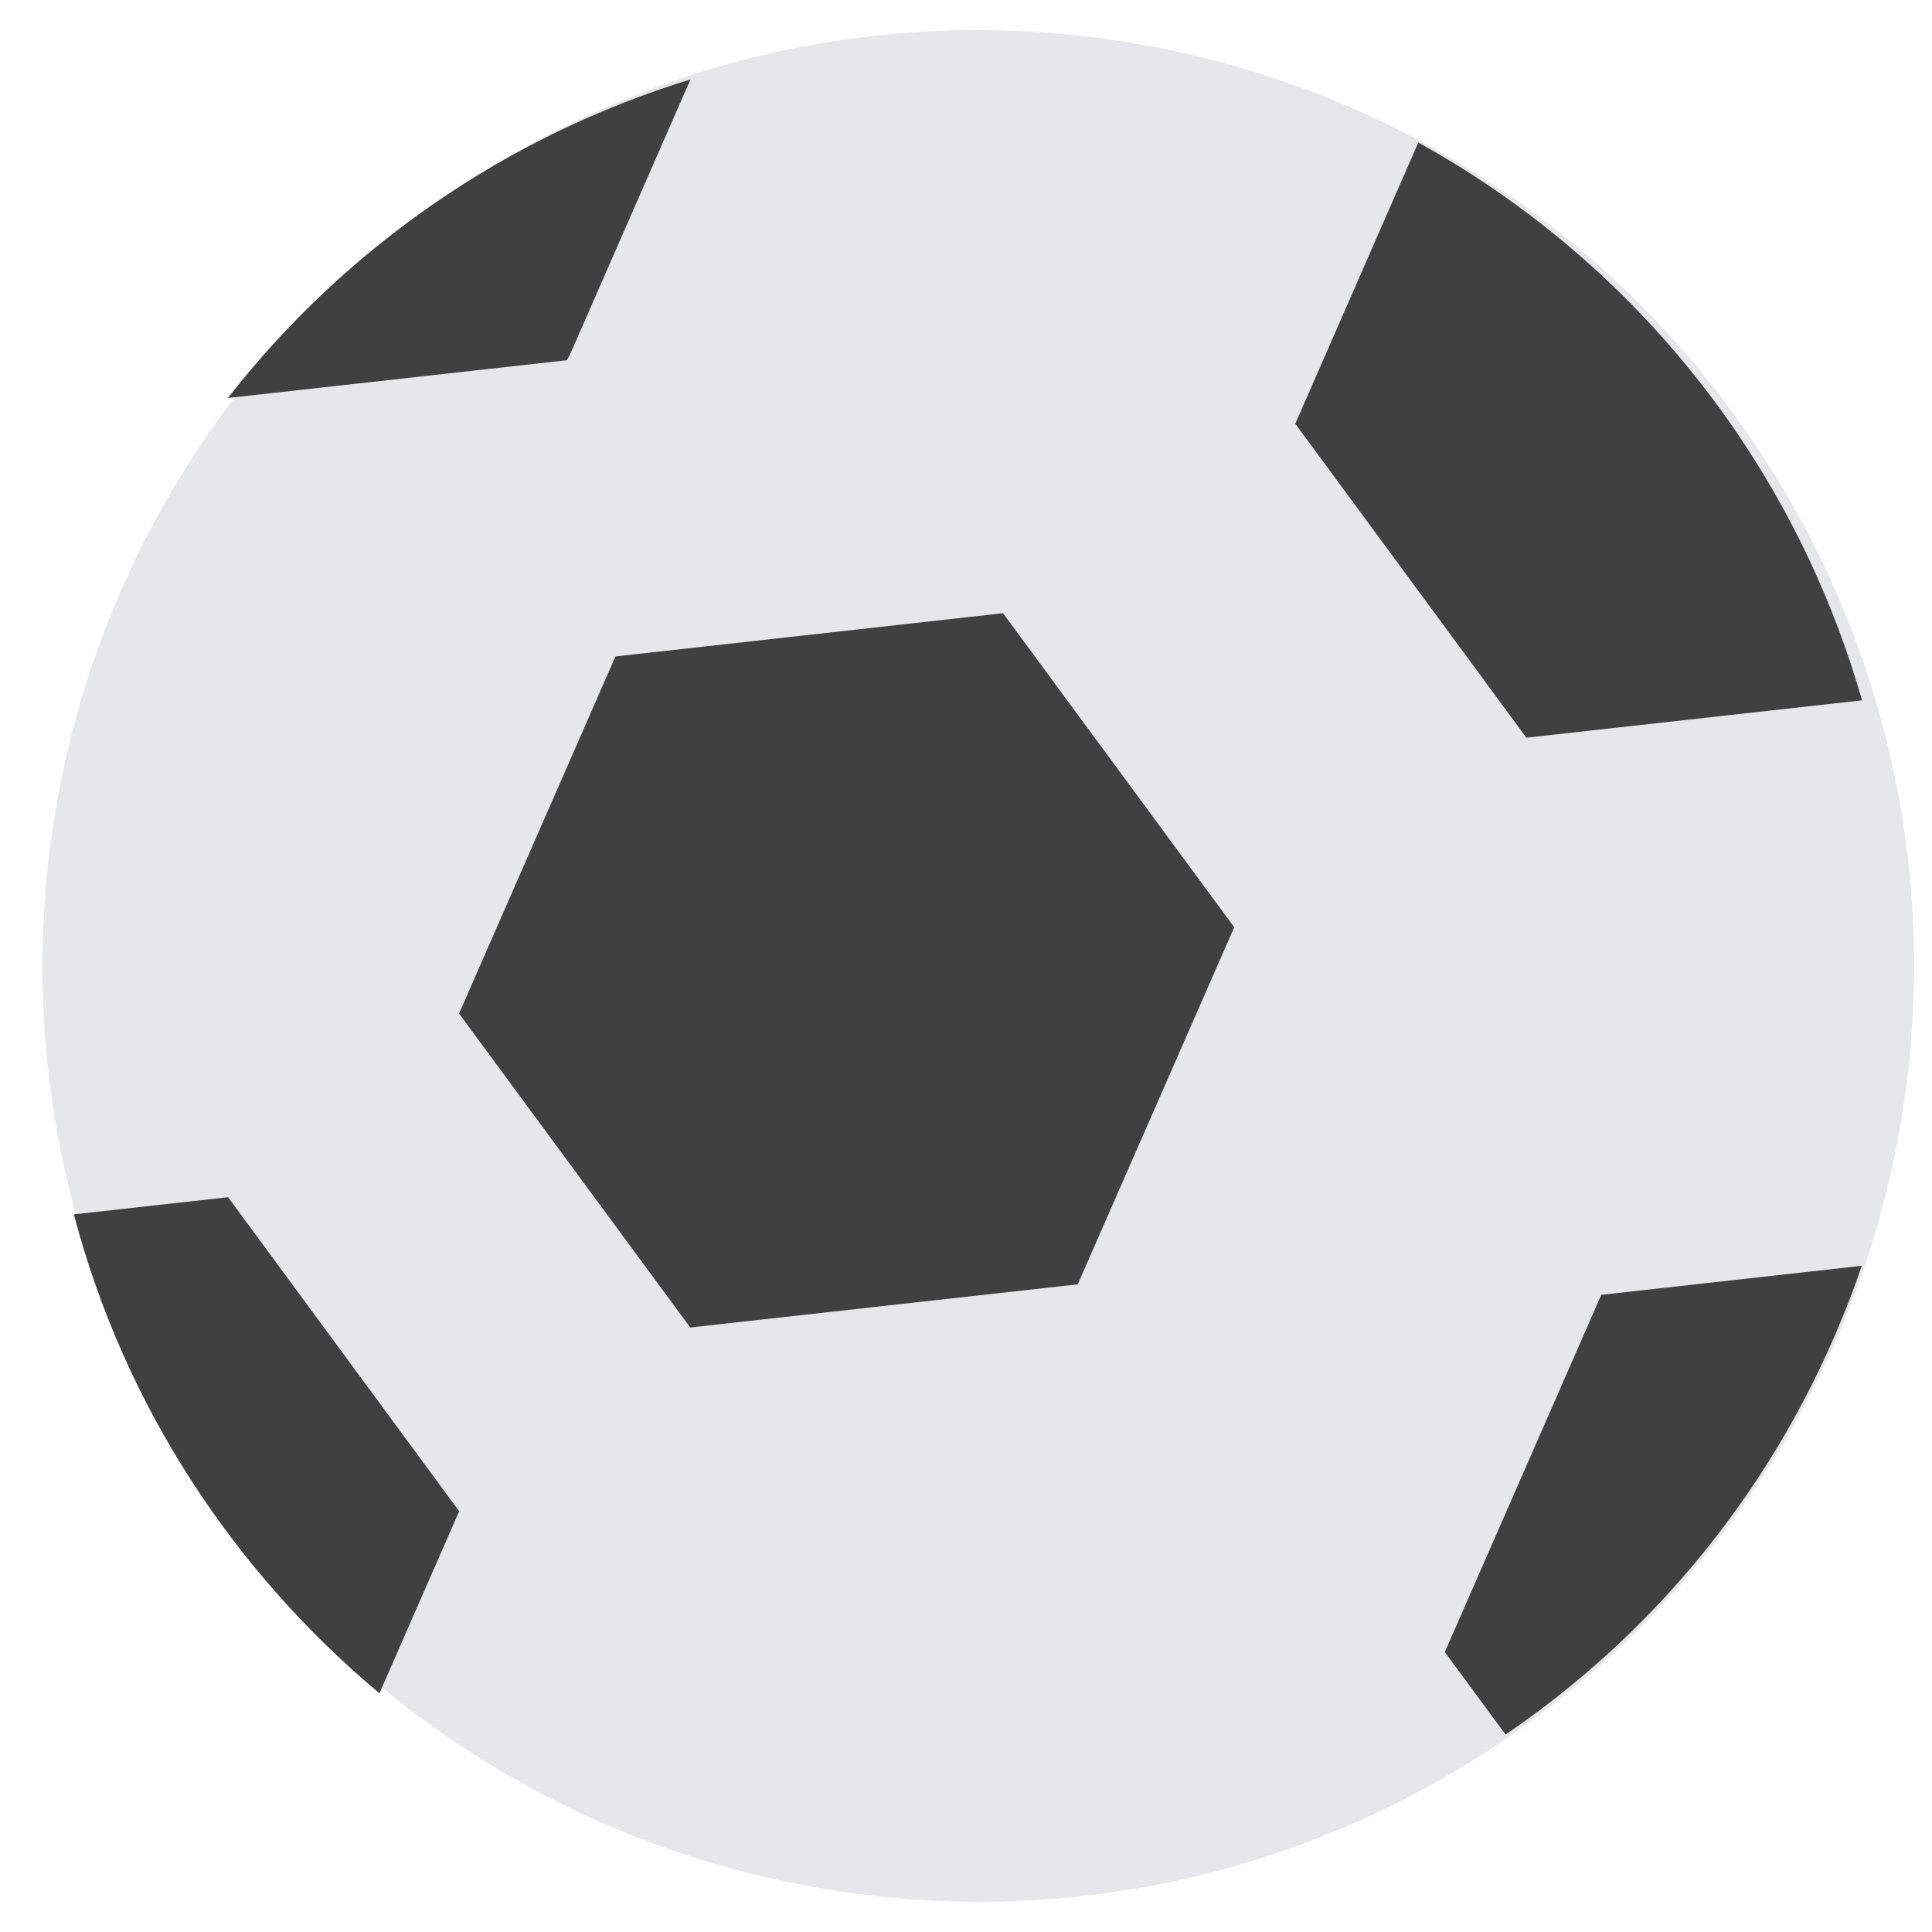 <svg width="18" height="18" viewBox="0 0 18 18" fill="none" xmlns="http://www.w3.org/2000/svg">
<path d="M16.3 4.066C19.026 8.035 18.019 13.462 14.051 16.185C10.082 18.912 4.655 17.904 1.929 13.935C-0.798 9.967 0.21 4.54 4.179 1.813C8.147 -0.912 13.574 0.095 16.298 4.064" fill="#E6E7E8"/>
<path d="M10.041 11.966L6.431 12.368L4.277 9.443L5.734 6.116L9.345 5.713L11.499 8.639L10.041 11.966ZM17.348 6.525C17.091 5.625 16.69 4.773 16.161 4.001C15.4 2.893 14.391 1.978 13.214 1.328L12.068 3.948L14.221 6.873L17.348 6.525M5.312 3.3L6.433 0.74C4.726 1.264 3.221 2.3 2.123 3.708L5.282 3.356C5.293 3.337 5.301 3.319 5.312 3.3ZM14.918 12.065L13.461 15.392L14.027 16.16C14.033 16.155 14.042 16.152 14.049 16.146C15.652 15.046 16.762 13.501 17.346 11.793L14.916 12.064M2.125 11.154L0.688 11.314C1.157 13.094 2.173 14.636 3.535 15.776L4.278 14.08L2.125 11.154Z" fill="#404041"/>
</svg>
